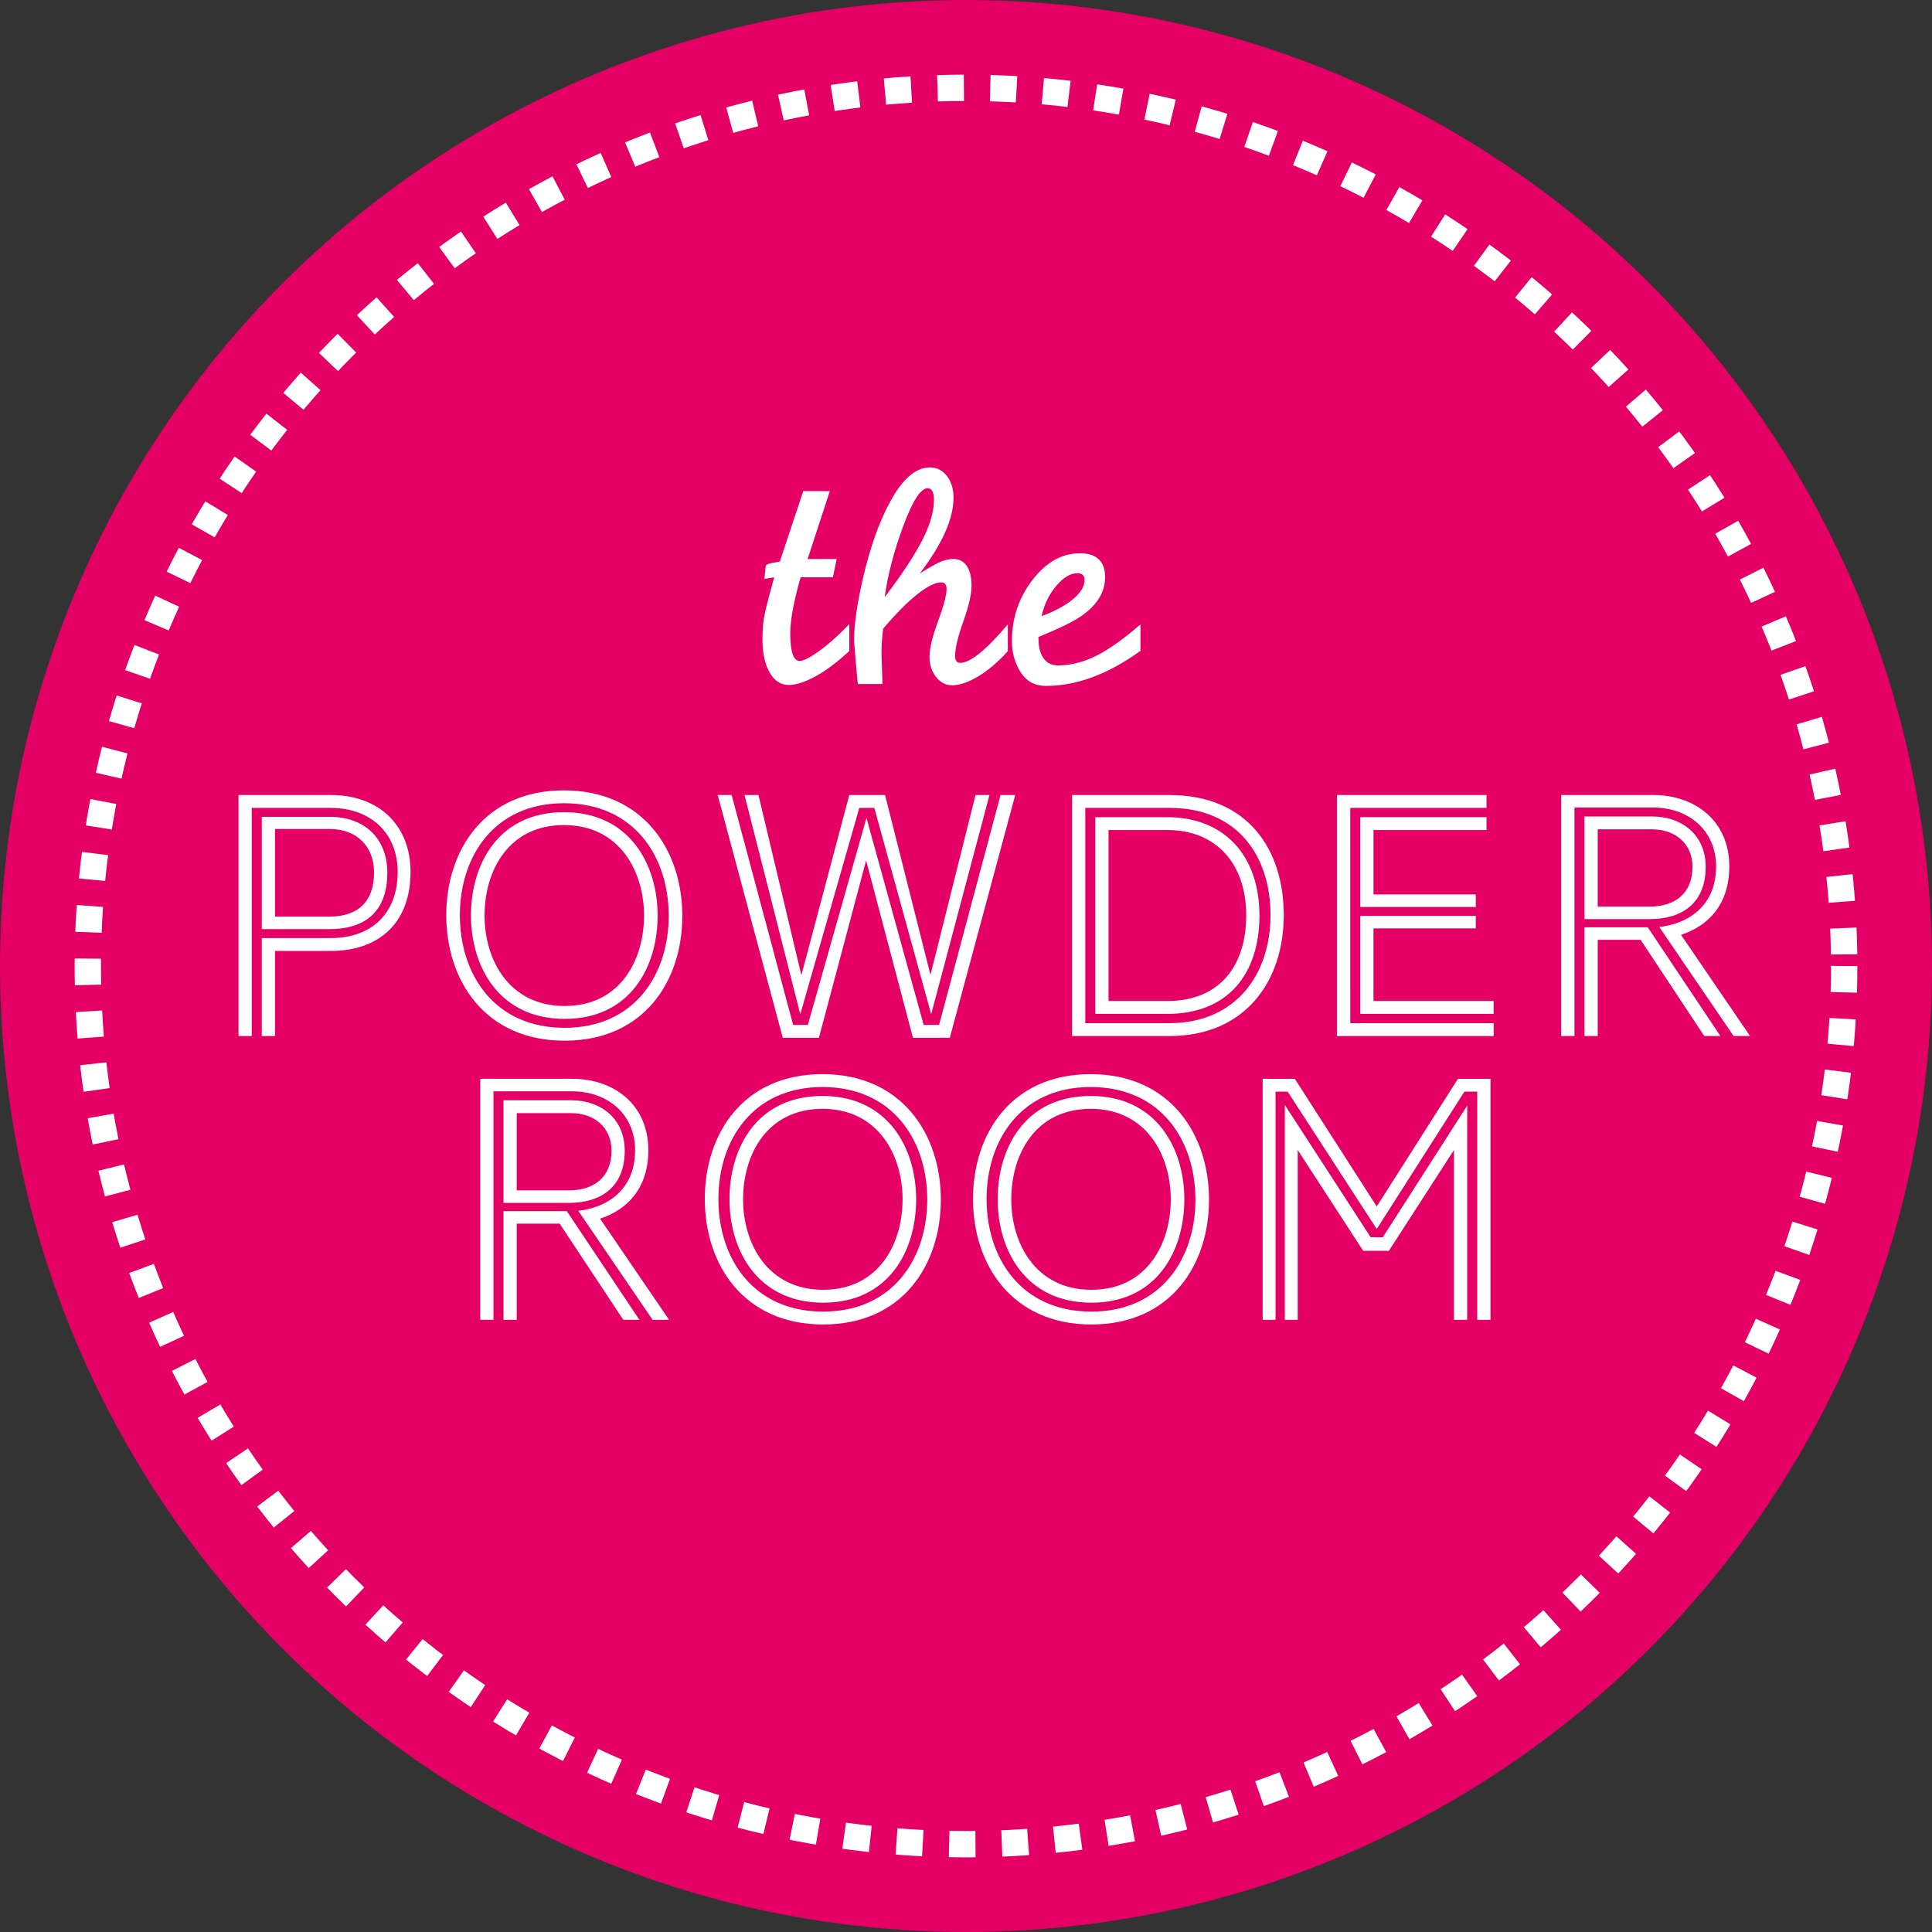 <?xml version="1.0" encoding="utf-8"?>
<!-- Generator: Adobe Illustrator 15.0.0, SVG Export Plug-In . SVG Version: 6.00 Build 0)  -->
<!DOCTYPE svg PUBLIC "-//W3C//DTD SVG 1.1//EN" "http://www.w3.org/Graphics/SVG/1.1/DTD/svg11.dtd">
<svg version="1.1" id="Layer_1" xmlns="http://www.w3.org/2000/svg" xmlns:xlink="http://www.w3.org/1999/xlink" x="0px" y="0px"
	 width="220px" height="220px" viewBox="0 0 220 220" enable-background="new 0 0 220 220" xml:space="preserve">
<rect x="0" y="0" width="220" height="220" fill="#333333" stroke="none"/>
<circle fill="#E50066" stroke="none" cx="110" cy="110" r="110"/>
<g display="none">
	<g display="inline">
		<defs>
			<rect id="SVGID_1_" x="9" y="7" width="173" height="173"/>
		</defs>
		<clipPath id="SVGID_2_">
			<use xlink:href="#SVGID_1_"  overflow="visible"/>
		</clipPath>
		
			<path clip-path="url(#SVGID_2_)" fill="none" stroke="#FFFFFF" stroke-width="4" stroke-linecap="round" stroke-linejoin="round" stroke-dasharray="0,7.93" d="
			M98.704,179.133c45.312-1.665,81.638-38.511,82.474-84.03"/>
	</g>
	<g display="inline">
		<defs>
			<rect id="SVGID_3_" x="9" y="7" width="173" height="173"/>
		</defs>
		<clipPath id="SVGID_4_">
			<use xlink:href="#SVGID_3_"  overflow="visible"/>
		</clipPath>
		
			<path clip-path="url(#SVGID_4_)" fill="none" stroke="#FFFFFF" stroke-width="4" stroke-linecap="round" stroke-linejoin="round" stroke-dasharray="0,7.93" d="
			M181.133,90.295c-1.665-45.311-38.511-81.637-84.03-82.472"/>
	</g>
	<g display="inline">
		<defs>
			<rect id="SVGID_5_" x="9" y="7" width="173" height="173"/>
		</defs>
		<clipPath id="SVGID_6_">
			<use xlink:href="#SVGID_5_"  overflow="visible"/>
		</clipPath>
		
			<path clip-path="url(#SVGID_6_)" fill="none" stroke="#FFFFFF" stroke-width="4" stroke-linecap="round" stroke-linejoin="round" stroke-dasharray="0,7.93" d="
			M92.295,7.867c-45.31,1.666-81.637,38.512-82.472,84.03"/>
	</g>
	<g display="inline">
		<defs>
			<rect id="SVGID_7_" x="9" y="7" width="173" height="173"/>
		</defs>
		<clipPath id="SVGID_8_">
			<use xlink:href="#SVGID_7_"  overflow="visible"/>
		</clipPath>
		
			<path clip-path="url(#SVGID_8_)" fill="none" stroke="#FFFFFF" stroke-width="4" stroke-linecap="round" stroke-linejoin="round" stroke-dasharray="0,7.93" d="
			M9.867,96.704c1.666,45.312,38.512,81.638,84.03,82.474"/>
	</g>
	<g display="inline">
		<defs>
			<rect id="SVGID_9_" x="9" y="7" width="173" height="173"/>
		</defs>
		<clipPath id="SVGID_10_">
			<use xlink:href="#SVGID_9_"  overflow="visible"/>
		</clipPath>
		
			<path clip-path="url(#SVGID_10_)" fill="none" stroke="#FFFFFF" stroke-width="4" stroke-linecap="round" stroke-linejoin="round" d="
			M95.5,179.189L95.5,179.189 M9.808,93.5L9.808,93.5 M95.5,7.808L95.5,7.808 M181.189,93.5L181.189,93.5"/>
	</g>
</g>
<g>
	<g>
		<path fill="#FFFFFF" d="M44.102,99.366c0-3.869-2.566-6.353-6.557-6.353h-7.737V105.8h7.696
			C41.862,105.8,44.102,103.56,44.102,99.366z M37.504,104.375h-6.19v-9.977h6.23c3.095,0,5.05,1.996,5.05,4.968
			C42.595,102.542,40.884,104.375,37.504,104.375z M37.667,90.529H27.161v27.448h1.506v-25.98h9c4.52,0,7.615,2.851,7.615,7.289
			c0,4.643-2.851,7.534-7.656,7.534h-7.818v11.158h1.506v-9.691h6.312c5.783,0,9.122-3.42,9.122-9
			C46.748,93.909,43.083,90.529,37.667,90.529z M64.216,92.484c-7.493,0-10.587,5.945-10.587,11.769
			c0,5.783,3.176,11.769,10.669,11.769c7.493,0,10.588-5.945,10.588-11.769C74.885,98.47,71.709,92.484,64.216,92.484z
			 M64.297,114.555c-6.353,0-9.122-5.292-9.122-10.302c0-5.09,2.728-10.303,9.04-10.303c6.353,0,9.122,5.294,9.122,10.303
			C73.338,109.343,70.609,114.555,64.297,114.555z M64.216,90c-9.04,0-13.397,6.801-13.397,14.212
			c0,7.493,4.439,14.293,13.479,14.293c9.041,0,13.397-6.801,13.397-14.212C77.695,96.8,73.215,90,64.216,90z M64.297,117.039
			c-8.022,0-11.932-6.107-11.932-12.828c0-6.638,3.869-12.746,11.85-12.746c8.022,0,11.932,6.108,11.932,12.827
			C76.147,110.932,72.279,117.039,64.297,117.039z M113.936,90.529l-7.003,26.184h-1.751l-6.516-23.578l-6.678,23.578h-1.67
			l-7.004-26.184h-1.588l7.412,27.651h4.113l5.375-20.198l5.334,20.198h4.194l7.453-27.651H113.936z M97.85,91.995h1.71
			l6.475,23.496l6.638-24.962h-1.588l-5.131,20.483l-5.172-20.483H96.71l-5.457,20.524l-4.887-20.524h-1.588l6.353,24.962
			L97.85,91.995z M133.152,90.529h-11.075v27.448h11.075c8.634,0,13.031-6.23,13.031-13.765
			C146.184,96.719,142.07,90.529,133.152,90.529z M133.152,116.51h-9.569V91.995h9.569c7.859,0,11.524,5.579,11.524,12.216
			C144.678,110.891,140.77,116.51,133.152,116.51z M132.949,93.054h-8.227v22.397h8.227c6.923,0,10.466-4.602,10.466-11.199
			C143.415,97.37,139.343,93.054,132.949,93.054z M132.949,113.984h-6.719V94.52h6.719c5.498,0,8.959,3.787,8.959,9.732
			C141.908,109.953,138.895,113.984,132.949,113.984z M153.756,91.995h15.516v-1.466H152.25v27.448h17.837v-1.467h-16.33
			L153.756,91.995L153.756,91.995z M169.271,94.52v-1.466h-14.375v10.221h13.153v-1.425h-11.647v-7.33H169.271z M156.402,105.718
			h11.646v-1.425h-13.152v11.158h15.188v-1.467H156.4v-8.267H156.402z M191.422,106.451c3.137-1.018,5.497-3.502,5.497-7.778
			c0-5.212-3.909-8.145-8.674-8.145h-10.466v27.447h1.507V91.954h8.959c3.95,0,7.167,2.525,7.167,6.719
			c0,4.643-3.38,6.556-6.475,6.882l8.471,12.419h1.873L191.422,106.451z M180.427,105.596v12.378h1.507v-10.954h4.887l7.248,10.954
			h1.834l-8.268-12.378H180.427z M194.23,98.714c0-3.624-2.688-5.742-6.107-5.742h-7.696v11.688h7.452
			C191.503,104.66,194.23,102.868,194.23,98.714z M181.934,94.438h6.189c2.605,0,4.602,1.588,4.602,4.275
			c0,3.054-2.035,4.521-4.846,4.521h-5.945V94.438z M73.826,130.989c0-5.214-3.909-8.146-8.674-8.146H54.687v27.446h1.507V124.27
			h8.959c3.95,0,7.167,2.525,7.167,6.721c0,4.643-3.38,6.556-6.475,6.882l8.47,12.42h1.874l-7.859-11.524
			C71.464,137.749,73.826,135.266,73.826,130.989z M57.333,137.912v12.379h1.507v-10.954h4.887l7.249,10.954h1.833l-8.267-12.379
			H57.333z M71.138,131.029c0-3.625-2.688-5.741-6.108-5.741h-7.697v11.688h7.452C68.41,136.977,71.138,135.184,71.138,131.029z
			 M58.84,126.754h6.19c2.606,0,4.602,1.588,4.602,4.275c0,3.055-2.036,4.521-4.846,4.521H58.84V126.754z M93.655,122.314
			c-9.041,0-13.397,6.802-13.397,14.213c0,7.492,4.438,14.293,13.479,14.293c9.04,0,13.397-6.801,13.397-14.213
			C107.134,129.116,102.655,122.314,93.655,122.314z M93.737,149.354c-8.022,0-11.932-6.107-11.932-12.826
			c0-6.639,3.869-12.746,11.85-12.746c8.022,0,11.932,6.107,11.932,12.826C105.587,143.246,101.718,149.354,93.737,149.354z
			 M93.655,124.799c-7.493,0-10.588,5.946-10.588,11.77c0,5.783,3.176,11.77,10.669,11.77c7.493,0,10.588-5.945,10.588-11.77
			C104.325,130.785,101.148,124.799,93.655,124.799z M93.737,146.871c-6.353,0-9.122-5.294-9.122-10.303
			c0-5.092,2.729-10.303,9.041-10.303c6.353,0,9.122,5.293,9.122,10.303C102.777,141.658,100.049,146.871,93.737,146.871z
			 M124.193,124.799c-7.491,0-10.586,5.946-10.586,11.77c0,5.783,3.176,11.77,10.668,11.77s10.588-5.945,10.588-11.77
			C134.863,130.785,131.688,124.799,124.193,124.799z M124.275,146.871c-6.353,0-9.121-5.294-9.121-10.303
			c0-5.092,2.729-10.303,9.039-10.303c6.354,0,9.123,5.293,9.123,10.303C133.316,141.658,130.588,146.871,124.275,146.871z
			 M124.193,122.314c-9.039,0-13.396,6.802-13.396,14.213c0,7.492,4.439,14.293,13.479,14.293c9.041,0,13.397-6.801,13.397-14.213
			C137.674,129.116,133.193,122.314,124.193,122.314z M124.275,149.354c-8.021,0-11.932-6.107-11.932-12.826
			c0-6.639,3.868-12.746,11.85-12.746c8.022,0,11.933,6.107,11.933,12.826C136.126,143.246,132.258,149.354,124.275,149.354z
			 M156.078,140.885l-9.773-15.066v24.474h1.467v-19.343l7.451,11.482h2.932l7.412-11.482v19.343h1.508v-24.394l-9.61,14.986
			H156.078z M156.771,137.383l-9.326-14.537h-3.664v27.445h1.466v-25.98h1.385l10.14,15.639l9.978-15.639h1.466v25.98h1.508v-27.446
			h-3.705L156.771,137.383z M89.81,77.999c0.695,0,1.522-0.229,2.481-0.687c1.366-0.65,2.84-1.711,4.422-3.181V71.06
			c-1.343,1.402-2.577,2.49-3.704,3.264c-0.911,0.628-1.558,0.942-1.941,0.942c-0.719,0-1.079-1.038-1.079-3.116
			c0-0.724,0.083-1.563,0.251-2.518c0.167-0.954,0.419-2.047,0.755-3.279l0.18-0.616h3.667l0.432-2.085l-3.312,0.011l2.53-7.738
			l-3.025-0.003l-2.665,8.019c-0.408,0.07-0.773,0.139-1.097,0.208c-0.324,0.069-0.498,0.195-0.521,0.38l-0.144,1.39l1.115-0.18
			l-0.288,1.085c-0.456,1.64-0.743,2.797-0.863,3.473c-0.121,0.675-0.18,1.507-0.18,2.496c0,1.567,0.27,2.827,0.809,3.779
			C88.174,77.523,88.898,77.999,89.81,77.999z M97.685,77.891h2.804l-0.108-3.272c0-0.671,0.012-1.187,0.036-1.546
			c0.024-0.359,0.072-0.851,0.144-1.474c1.438-1.702,2.732-3.008,3.883-3.919c1.15-0.911,2.061-1.366,2.732-1.366
			c0.408,0,0.611,0.252,0.611,0.755c0,0.695-0.324,1.918-0.971,3.667c-0.647,1.75-0.971,3.104-0.971,4.063
			c0,0.911,0.251,1.678,0.755,2.301c0.503,0.624,1.103,0.935,1.798,0.935c0.887,0,1.899-0.347,3.038-1.043
			c1.14-0.695,2.248-1.642,3.326-2.841v-3.056c-2.469,2.925-4.278,4.387-5.429,4.387c-0.384,0-0.575-0.263-0.575-0.791
			c0-0.863,0.311-2.169,0.935-3.919s0.935-3.104,0.935-4.063c0-0.982-0.18-1.738-0.539-2.265c-0.36-0.527-0.863-0.791-1.511-0.791
			c-0.479,0-0.965,0.102-1.456,0.306c-0.492,0.204-1.289,0.653-2.391,1.348c2.564-3.355,3.847-6.232,3.847-8.629
			c0-1.007-0.251-1.834-0.755-2.481c-0.503-0.647-1.15-0.971-1.942-0.971c-1.63,0-3.164,1.355-4.602,4.063
			c-1.199,2.229-2.193,5.046-2.985,8.45c-0.695,2.973-1.042,5.394-1.042,7.263c0,0.072,0.065,0.869,0.198,2.391
			C97.582,76.915,97.66,77.747,97.685,77.891z M102.844,59.931c1.066-2.888,1.996-4.333,2.787-4.333c0.479,0,0.719,0.444,0.719,1.33
			c0,1.319-0.444,2.847-1.331,4.584c-0.887,1.738-2.313,3.901-4.279,6.49C101.076,65.51,101.777,62.82,102.844,59.931z
			 M119.113,78.107c3.477,0,7.061-1.331,10.752-3.991v-3.021c-1.895,1.654-3.571,2.847-5.033,3.578
			c-1.463,0.731-2.913,1.097-4.352,1.097c-0.84,0-1.451-0.371-1.834-1.115c-0.265-0.503-0.396-1.162-0.396-1.978v-0.144l0.755-0.324
			c1.989-0.814,3.428-1.546,4.314-2.193c1.678-1.223,2.518-2.648,2.518-4.279c0-1.821-0.959-2.733-2.877-2.733
			c-2.038,0-3.836,1.013-5.395,3.039s-2.336,4.345-2.336,6.958c0,1.319,0.328,2.499,0.987,3.542
			C116.879,77.585,117.844,78.107,119.113,78.107z M120.266,66.727c0.814-0.971,1.617-1.456,2.408-1.456
			c0.553,0,0.827,0.264,0.827,0.791c0,0.719-0.442,1.444-1.33,2.175c-0.887,0.731-2.073,1.373-3.56,1.923
			C118.898,68.842,119.45,67.697,120.266,66.727z"/>
	</g>
</g>
<circle fill="none" stroke="#FFFFFF" stroke-width="3" stroke-dasharray="3,3" cx="110" cy="110" r="100"/>
</svg>
